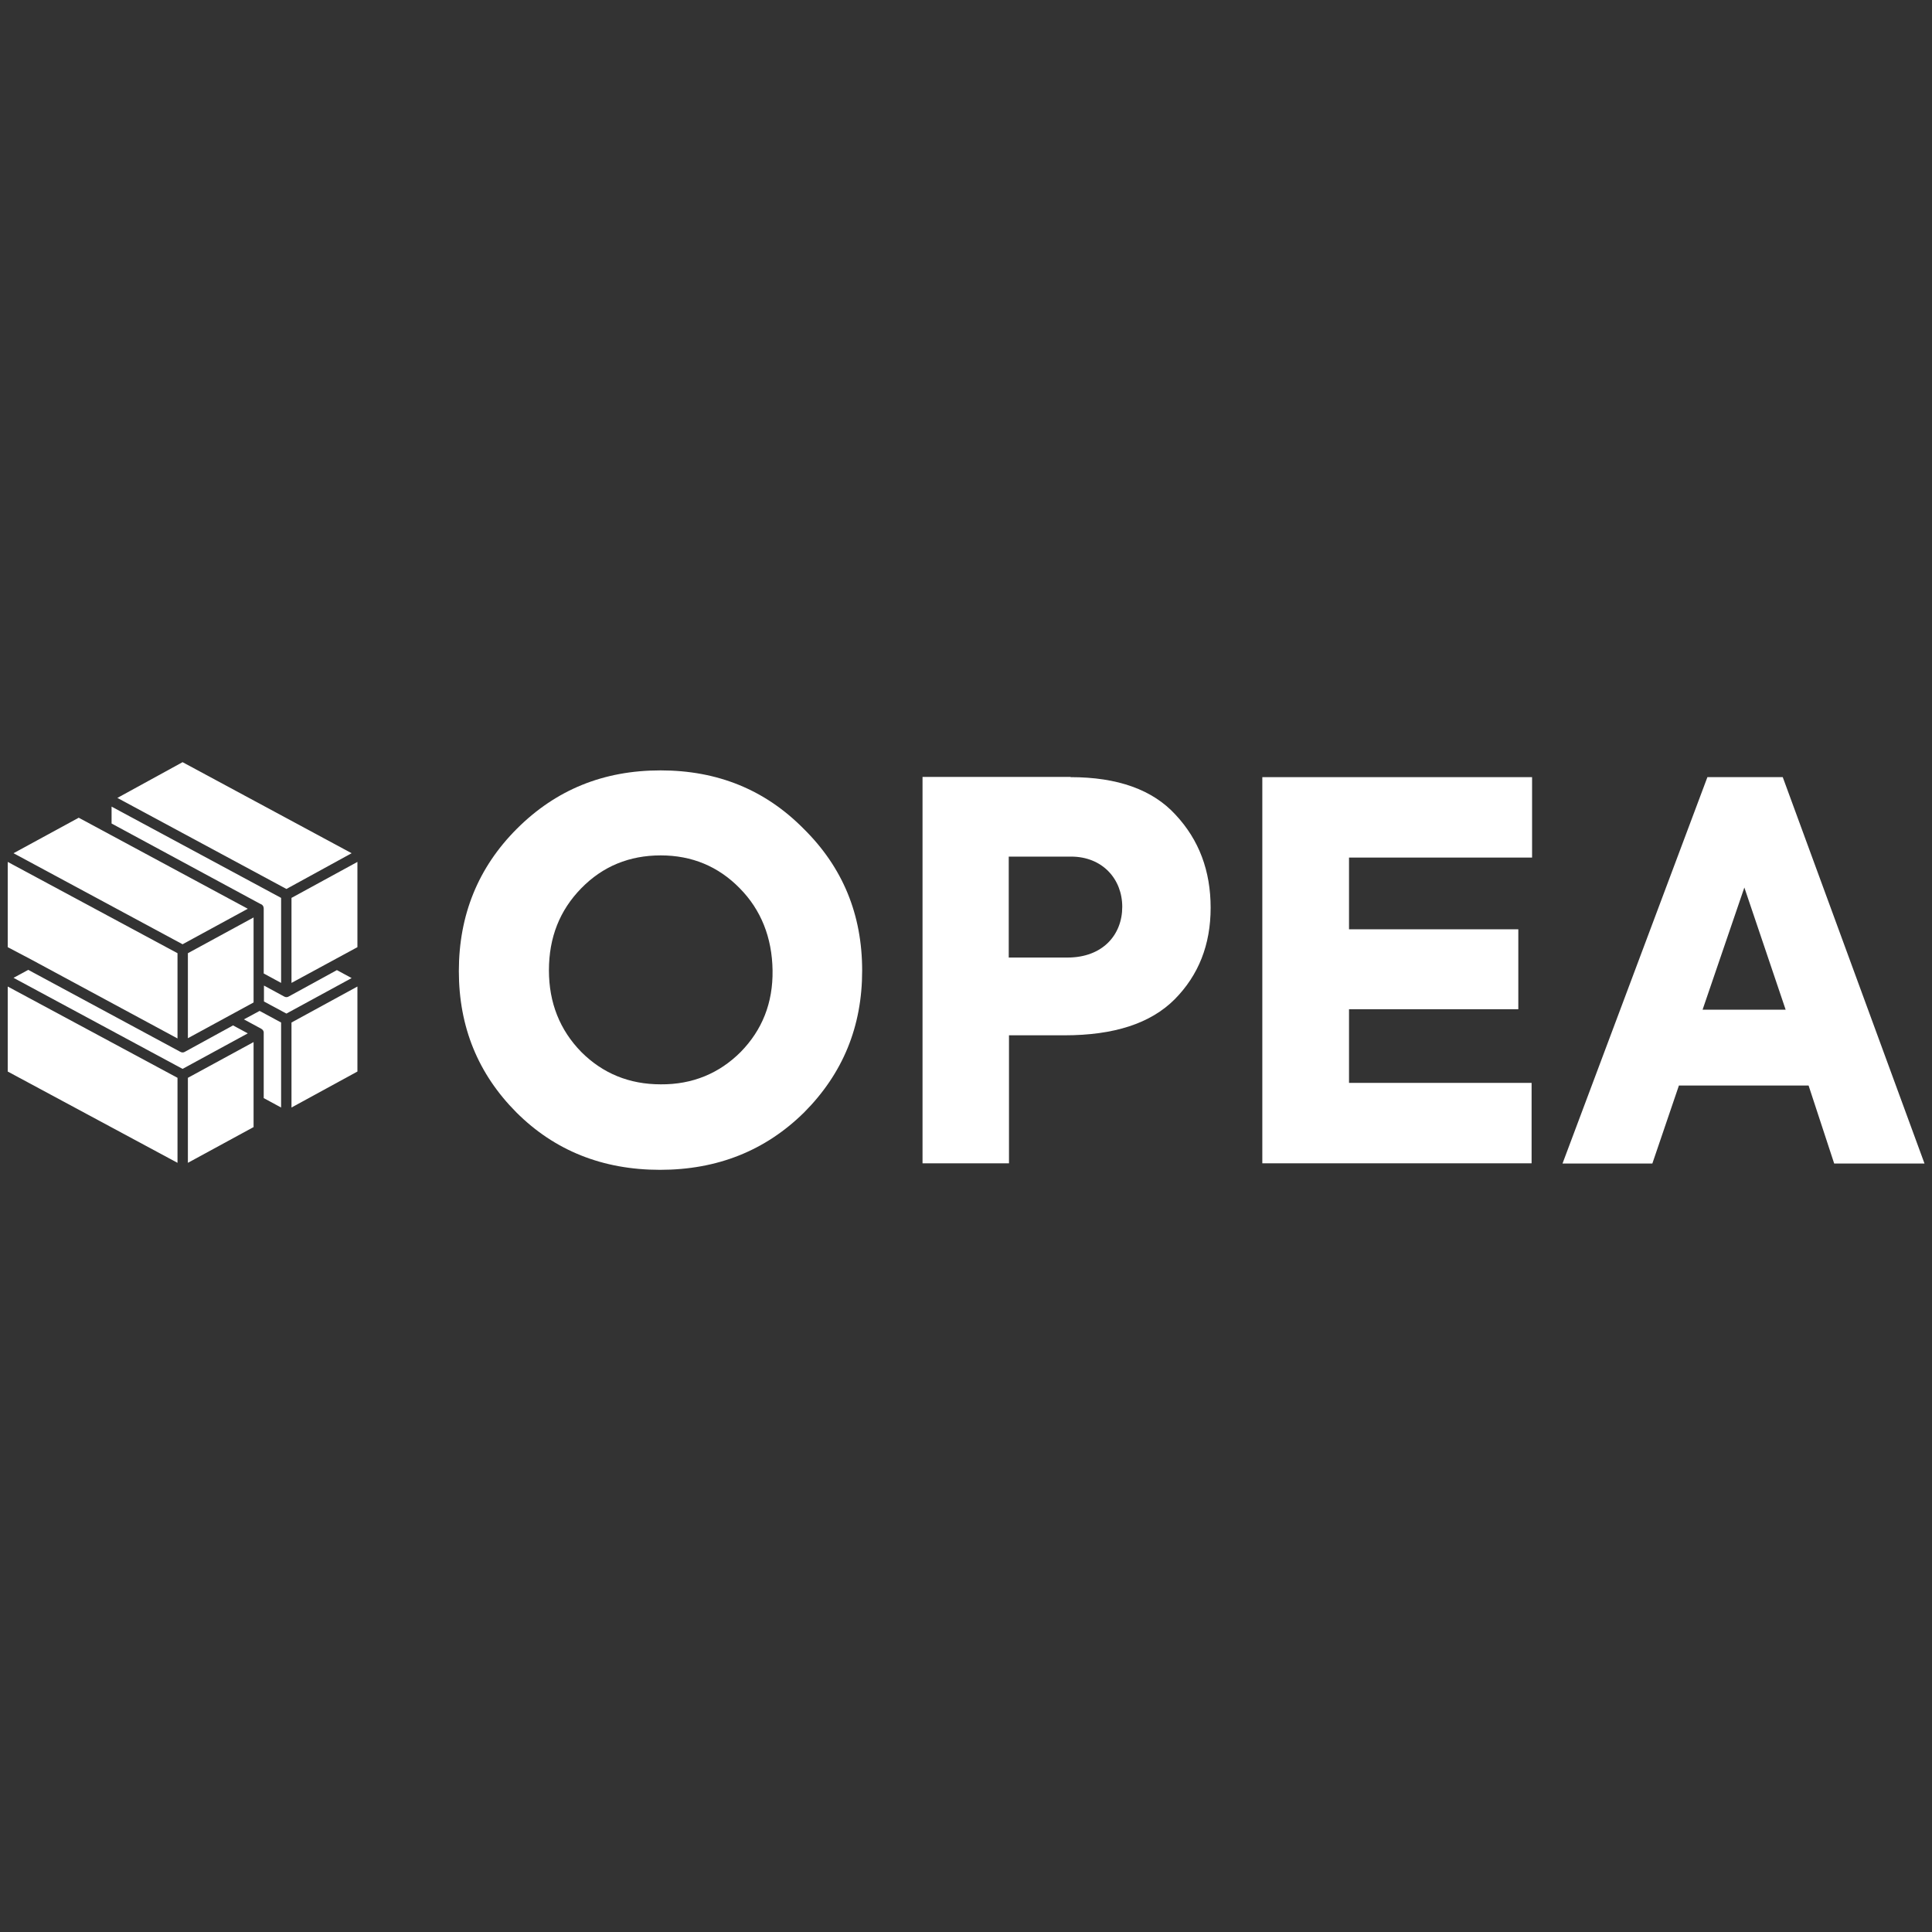 <?xml version="1.0" encoding="utf-8"?>
<!-- Generator: Adobe Illustrator 28.4.1, SVG Export Plug-In . SVG Version: 6.00 Build 0)  -->
<svg version="1.1" id="Layer_1" xmlns="http://www.w3.org/2000/svg" xmlns:xlink="http://www.w3.org/1999/xlink" x="0px" y="0px"
	 width="800px" height="800px" viewBox="0 0 800 800" style="enable-background:new 0 0 800 800;" xml:space="preserve">
<rect x="0" y="0" width="800" height="800" fill="#333333" stroke="none"/>
<style type="text/css">
	.Drop_x0020_Shadow{fill:none;}
	.Outer_x0020_Glow_x0020_5_x0020_pt{fill:none;}
	.Blue_x0020_Neon{fill:none;stroke:#8AACDA;stroke-width:7;stroke-linecap:round;stroke-linejoin:round;}
	.Chrome_x0020_Highlight{fill:url(#SVGID_1_);stroke:#FFFFFF;stroke-width:0.363;stroke-miterlimit:1;}
	.Jive_GS{fill:#FFDD00;}
	.Alyssa_GS{fill:#A6D0E4;}
	.st0{fill:#FF6900;}
	.st1{fill:#FFB500;}
	.st2{fill:#FFFFFF;}
</style>
<linearGradient id="SVGID_1_" gradientUnits="userSpaceOnUse" x1="0" y1="-1640" x2="6.123234e-17" y2="-1641">
	<stop  offset="0" style="stop-color:#656565"/>
	<stop  offset="0.618" style="stop-color:#1B1B1B"/>
	<stop  offset="0.629" style="stop-color:#545454"/>
	<stop  offset="0.983" style="stop-color:#3E3E3E"/>
</linearGradient>
<g>
	<g>
		<polygon class="st2" points="75.6,315.6 145.6,353.3 118.6,368.1 48.6,330.4 		"/>
		<path class="st2" d="M139.5,401.7l6.1,3.3l-27,14.7l-9.3-5v-6.6l8.3,4.5c0.3,0.2,0.7,0.3,1,0.3c0.4,0,0.7-0.1,1-0.3l0,0
			L139.5,401.7z"/>
		<path class="st2" d="M108.2,426C108.2,426,108.2,426,108.2,426L108.2,426l-7.2-3.9l6.5-3.5l8.9,4.8v35.2l-7.2-3.9v-26.9
			C109.3,427.1,108.9,426.4,108.2,426z"/>
		<polygon class="st2" points="77.8,394.7 105,379.9 105,415.1 77.8,429.9 		"/>
		<path class="st2" d="M46.2,334l70.2,37.8V407l-7.2-3.9v-26.9c0-0.8-0.4-1.5-1.1-1.8c0,0-0.1,0-0.1,0l0,0L46.2,341V334z"/>
		<polygon class="st2" points="32.6,338.6 102.6,376.3 75.6,391 5.6,353.3 		"/>
		<polygon class="st2" points="3.2,392.2 3.2,356.9 73.5,394.7 73.5,430 12.7,397.2 		"/>
		<path class="st2" d="M11.7,401.6l62.9,33.9c0.3,0.2,0.7,0.3,1,0.3c0.4,0,0.7-0.1,1-0.3l0,0l19.9-10.9l6.1,3.3l-27,14.7l-70-37.7
			L11.7,401.6z"/>
		<polygon class="st2" points="3.2,408.5 73.5,446.3 73.5,481.5 3.2,443.7 		"/>
		<polygon class="st2" points="105,466.7 77.8,481.5 77.8,446.3 105,431.5 		"/>
		<polygon class="st2" points="148,443.7 120.7,458.6 120.7,423.4 148,408.5 		"/>
		<polygon class="st2" points="148,392.2 120.7,407 120.7,371.8 148,356.9 		"/>
	</g>
	<g>
		<g>
			<path class="st2" d="M214,343.2c16.2-16.2,35.9-24.2,59.5-24.2s43.3,8,59.3,24.2c16.2,16,24.2,35.5,24.2,58.7
				c0,23.2-8,42.6-24,58.7c-16,15.8-35.9,23.8-59.7,23.8c-23.8,0-43.7-8-59.5-23.8C198,444.7,190,425.3,190,402.1
				C190,378.9,198,359.2,214,343.2z M306.7,435.6c8.9-9.1,13.4-20.3,13.2-33.8c-0.2-13.6-4.8-25.1-13.6-34
				c-8.9-9.1-19.9-13.6-32.7-13.6c-13,0-24,4.5-32.9,13.6c-8.9,9.1-13.4,20.3-13.4,34c0,13.4,4.5,24.7,13.4,33.8
				c8.9,8.9,19.9,13.4,32.9,13.4C286.7,449.1,297.8,444.5,306.7,435.6z"/>
			<path class="st2" d="M443.3,321.8c19.5,0,34,5.2,43.5,15.6c9.7,10.4,14.5,23.2,14.5,38.5s-5,27.9-14.9,37.9
				c-10,10-25.1,14.9-45.7,14.9h-22.9v53H382v-160H443.3z M442,396.5c14.7,0,22.7-9.5,22.7-21c0-11.5-8.2-20.8-21.2-20.8h-25.8v41.8
				H442z"/>
			<path class="st2" d="M522.7,481.8v-160h111.7v33.3h-75.8v29.7h70.1v33.1h-70.1v30.5h75.6v33.3H522.7z"/>
			<path class="st2" d="M759.5,481.8l-10.6-32.3h-53.7l-11,32.3h-37.2l60-160h31.2l58.7,160H759.5z M722.3,367.5L705,418.1h34.4
				L722.3,367.5z"/>
		</g>
	</g>
</g>
</svg>
